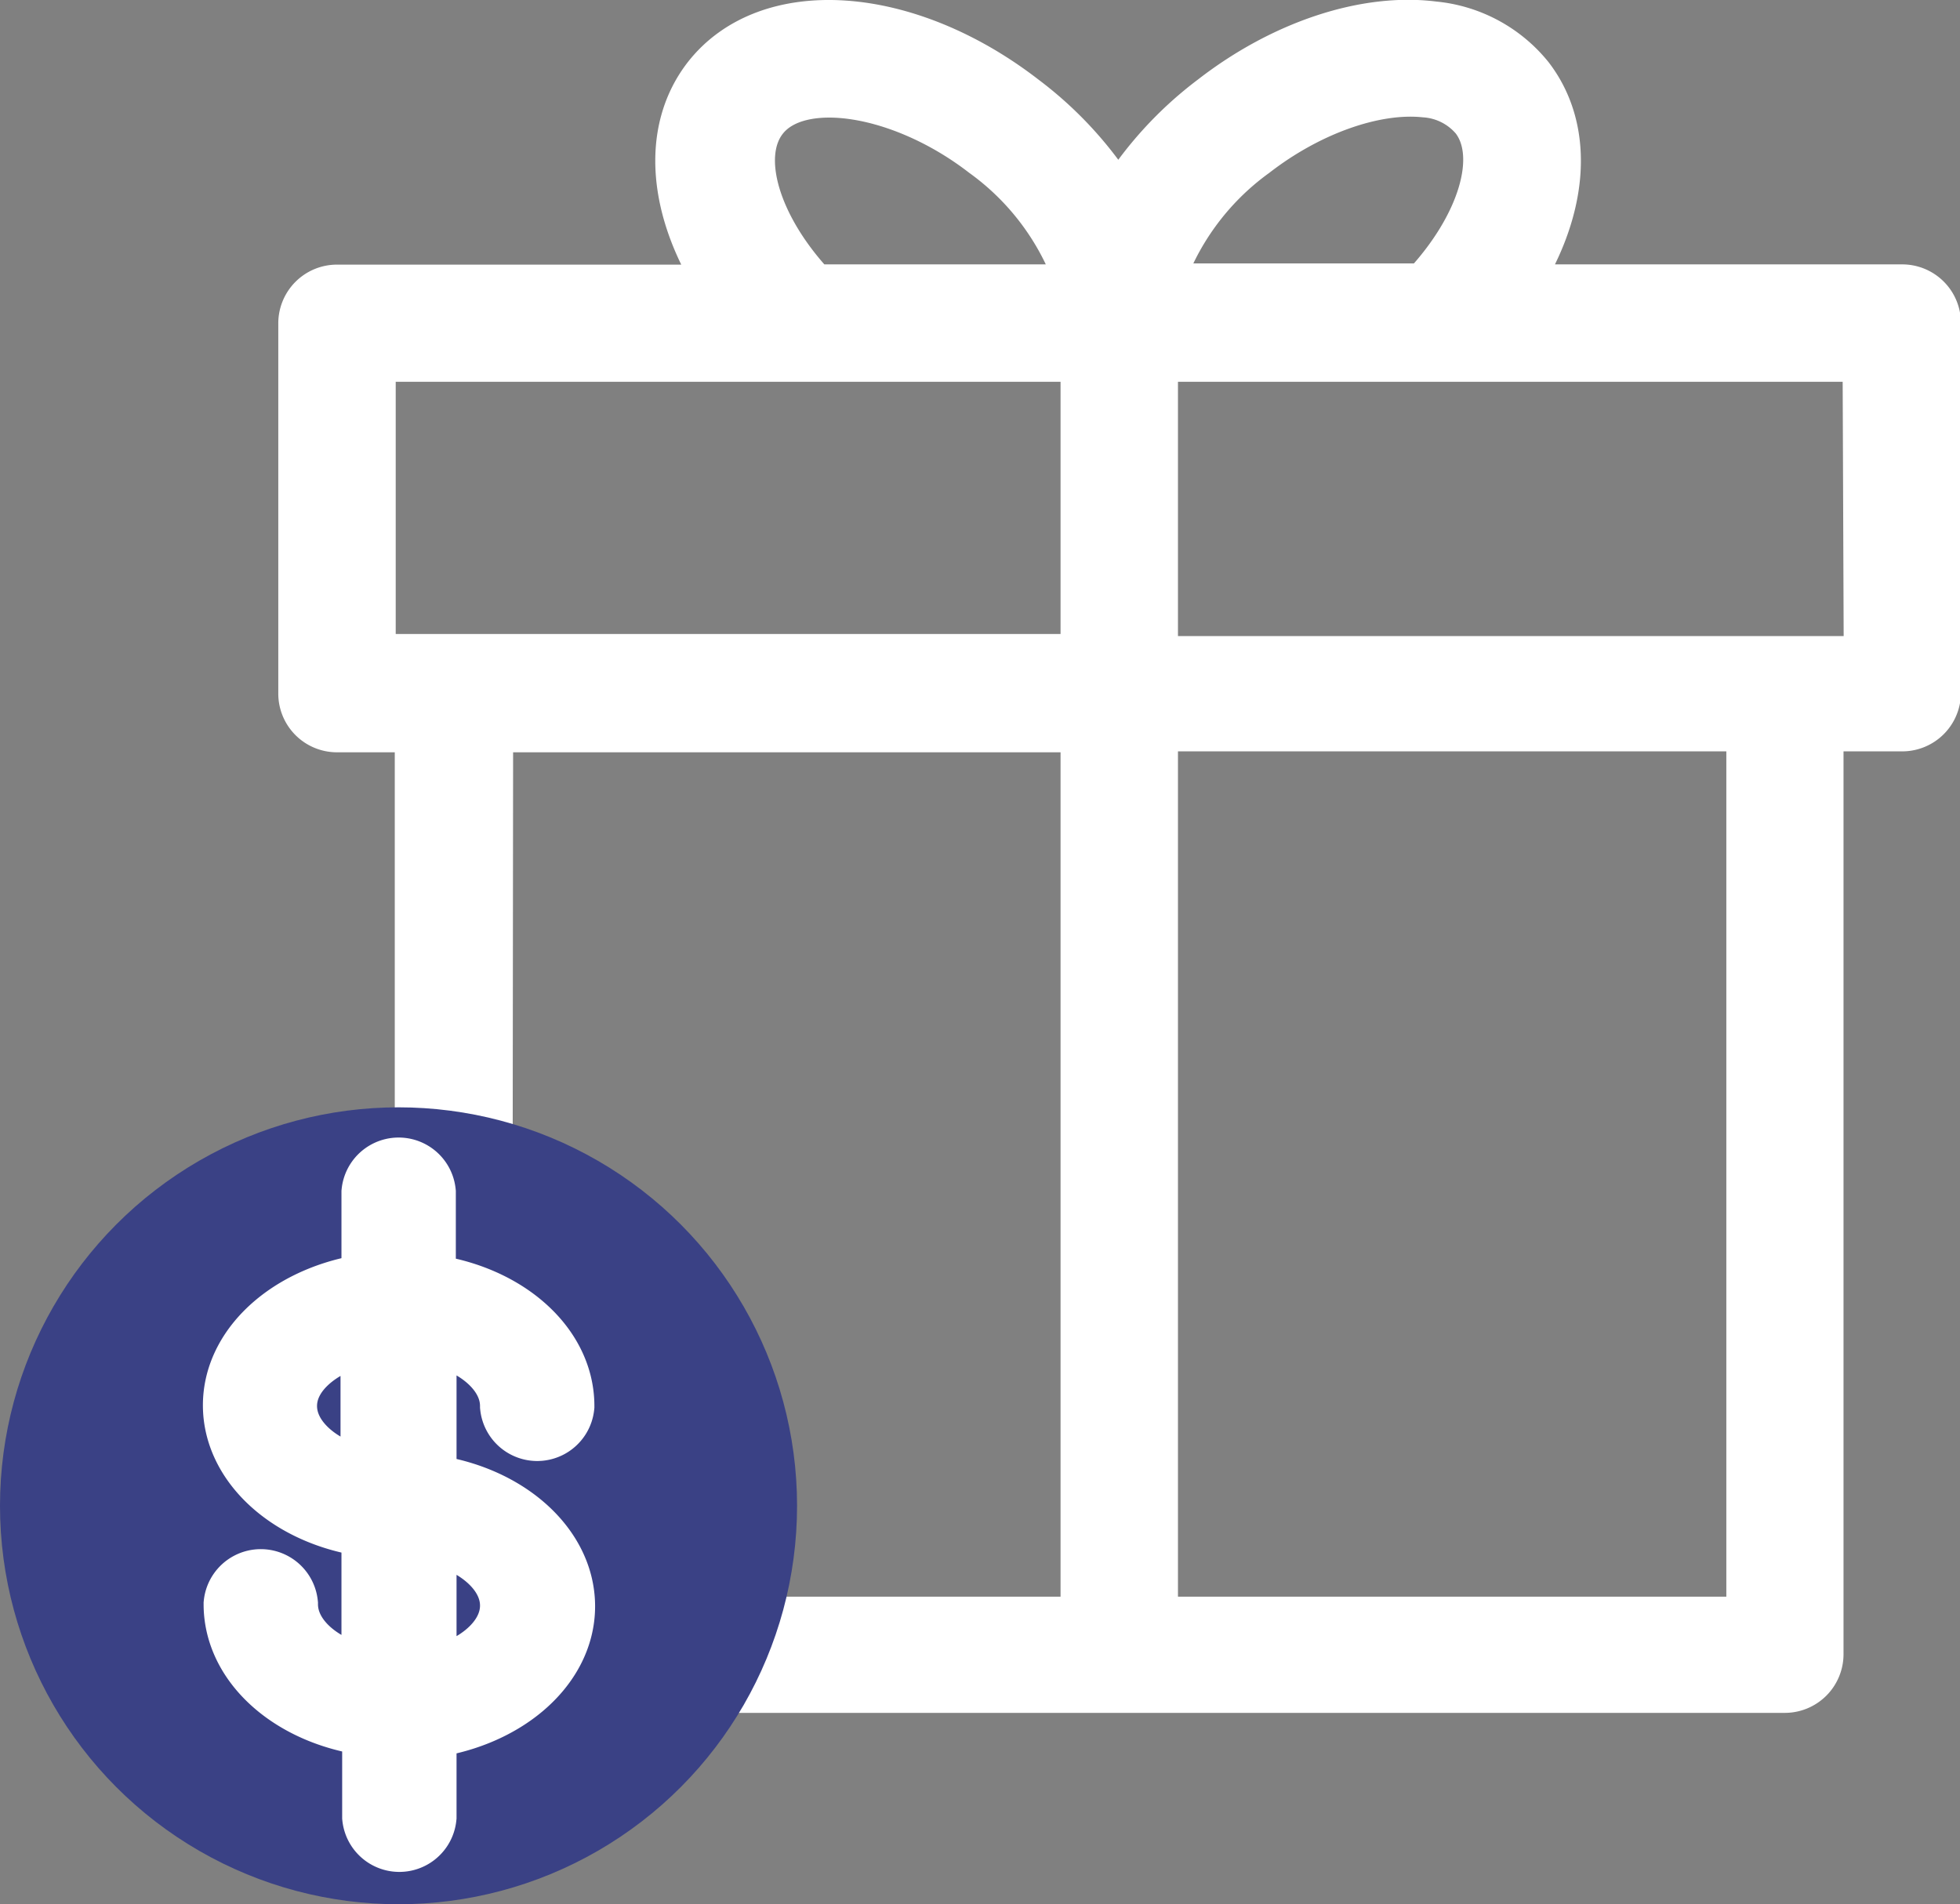 <svg xmlns="http://www.w3.org/2000/svg" viewBox="0 0 83.46 81.1">
  <rect x="0" y="0" width="83.46" height="81.1" fill="#808080" stroke="none"/>
  <title>Подарок</title>
  <g id="cbd3027a-cad4-4e77-982d-98285d02fa12" data-name="Layer 2">
    <g id="a2f69043-d9e4-4d0d-a458-a172c5715776" data-name="Layer 1">
      <path d="M81,12.26H64.49c2.13-3.23,2.46-6.66.66-9a6,6,0,0,0-4.1-2.2c-2.91-.37-6.44.8-9.43,3.12a15.84,15.84,0,0,0-4,4.41,15.86,15.86,0,0,0-4-4.4c-5-3.87-10.94-4.27-13.55-.92-1.8,2.33-1.47,5.76.66,9H14.35a1.5,1.5,0,0,0-1.5,1.5V29.54a1.5,1.5,0,0,0,1.5,1.5h3.46V70.45a1.5,1.5,0,0,0,1.5,1.5H76a1.5,1.5,0,0,0,1.5-1.5V31H81a1.5,1.5,0,0,0,1.5-1.5V13.76A1.5,1.5,0,0,0,81,12.26ZM53.45,6.56C55.8,4.74,58.58,3.78,60.67,4a3,3,0,0,1,2.1,1.06c1.22,1.58.29,4.59-2.12,7.16H49.34A11.23,11.23,0,0,1,53.45,6.56ZM32.53,5.1C34,3.18,38.39,3.87,41.87,6.56A11.21,11.21,0,0,1,46,12.26H34.66C32.24,9.69,31.32,6.68,32.53,5.1ZM15.85,15.26H46.16V28H15.85Zm5,15.78H46.16V69H20.81ZM74.51,69H49.16V31H74.51Zm5-40.91H49.16V15.26h30.3Z" style="fill: #fff;stroke: #fff;stroke-miterlimit: 10;stroke-width: 2px"/>
      <circle cx="16.97" cy="64.13" r="16.97" style="fill: #3a4185"/>
      <path d="M21.94,59.88a.94.94,0,0,0,1.87,0c0-2.57-2.57-4.69-5.9-5V50.79a.94.94,0,0,0-1.87,0v4.06c-3.33.34-5.9,2.46-5.9,5s2.57,4.69,5.9,5v6.82c-2.29-.3-4-1.69-4-3.35a.94.94,0,0,0-1.87,0c0,2.57,2.57,4.69,5.9,5v4.06a.94.94,0,0,0,1.87,0V73.41c3.33-.34,5.9-2.46,5.9-5s-2.57-4.69-5.9-5V56.53C20.2,56.83,21.94,58.22,21.94,59.88Zm-9.94,0c0-1.66,1.74-3,4-3.35v6.7C13.74,62.93,12,61.54,12,59.88Zm9.94,8.5c0,1.66-1.74,3.05-4,3.35V65C20.2,65.33,21.94,66.72,21.94,68.38Z" style="fill: #fff;stroke: #fff;stroke-miterlimit: 10;stroke-width: 3px"/>
    </g>
  </g>
</svg>
